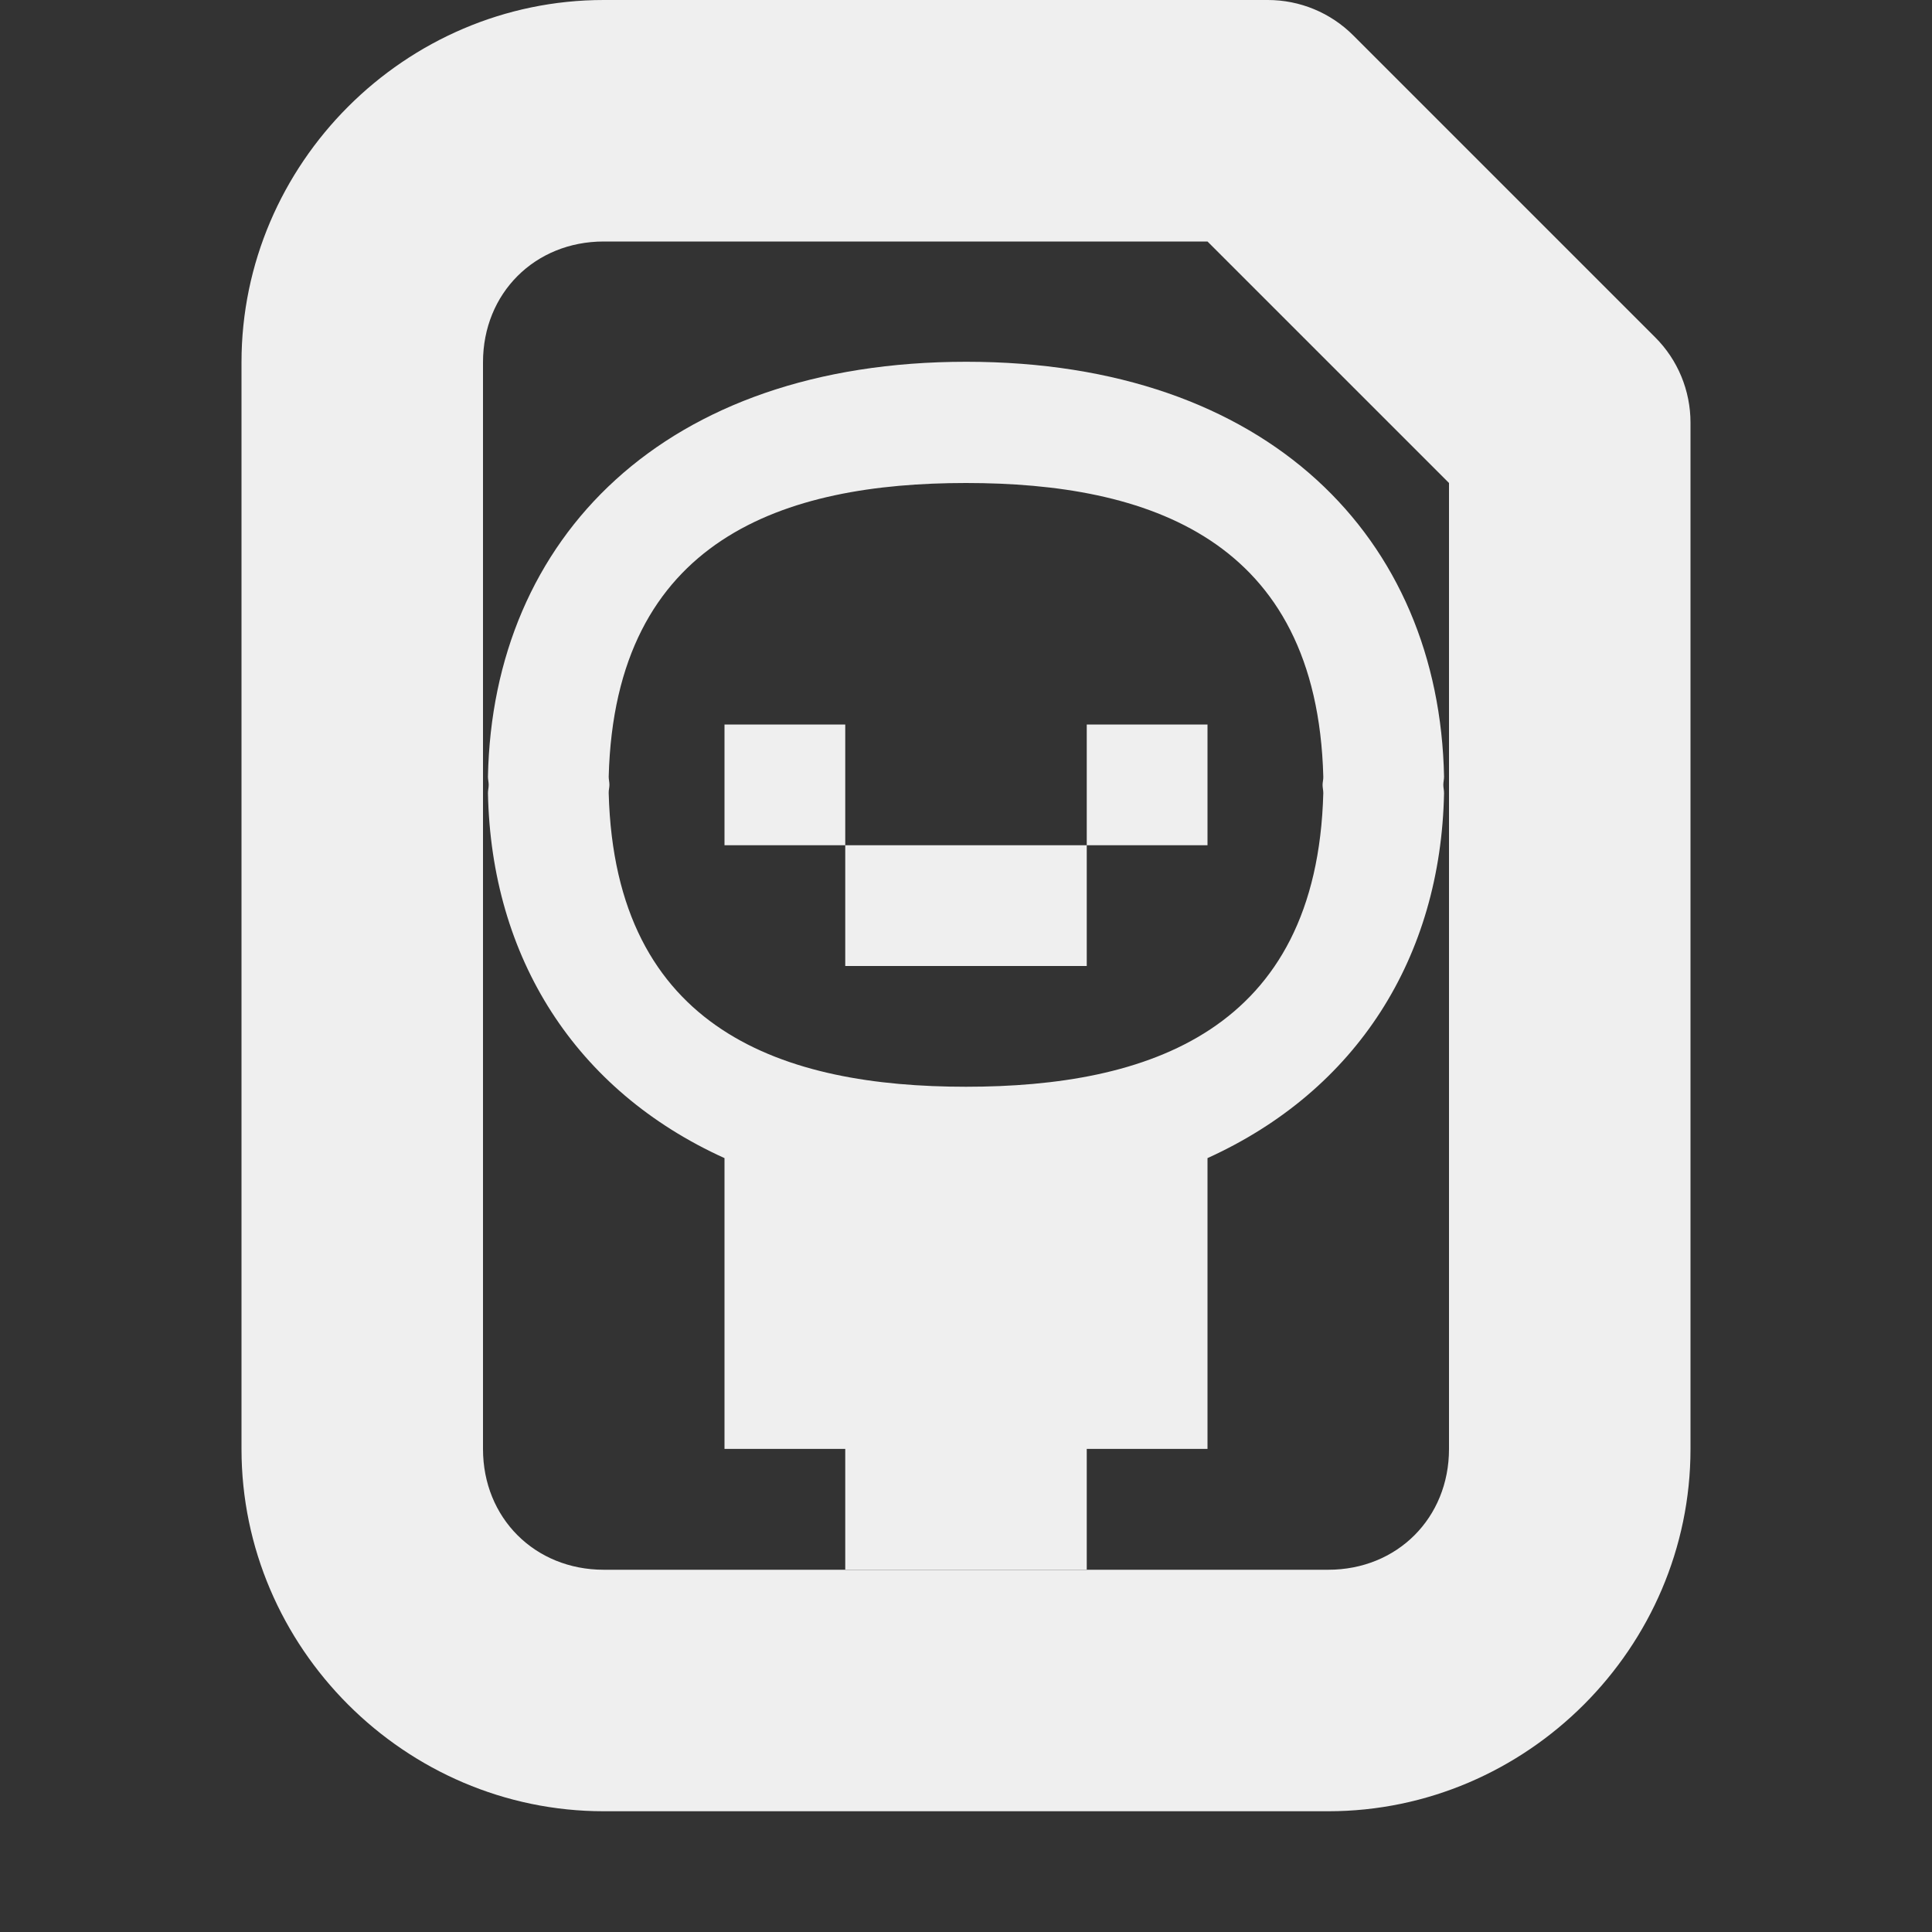 <svg viewBox="0 0 16 16" xmlns="http://www.w3.org/2000/svg"><rect x="0" y="0" width="16" height="16" fill="#333333" stroke="none"/><g fill="#efefef"><path d="m8.002 2.996c-2.5 0-3.922 1.459-3.961 3.436-0.0.024.006.045.006.068 0.0.024-.006.045-.006.068.027 1.36.721 2.462 1.959 3.023v2.408h1v1h2v-1h1v-2.408c1.238-.562 1.932-1.663 1.959-3.023 0-.024-.006-.045-.006-.068s.006-.045.006-.068c-.039-1.976-1.457-3.436-3.957-3.436zm-.002 1.004c1.5 0 2.907.456 2.959 2.432.001.024-.006.045-.006.068 0.0.024.006.044.006.068-.052 1.976-1.459 2.432-2.959 2.432s-2.907-.456-2.959-2.432c-.001-.024.006-.045.006-.068-0-.024-.006-.044-.006-.068.052-1.976 1.459-2.432 2.959-2.432zm-2 2v1h1v-1zm1 1v1h2v-1zm2 0h1v-1h-1zm-5 5.5c0 .173-.018.34-.049.5h.049z"/><path d="m5 0c-1.645 0-3 1.355-3 3v9c0 1.645 1.355 3 3 3h6c1.645 0 3-1.355 3-3v-8.5c-0-.265-.105-.52-.293-.707l-2.5-2.5c-.188-.188-.442-.293-.707-.293zm0 2h5l2 2v8c0 .571-.429 1-1 1h-6c-.571 0-1-.429-1-1v-9c0-.571.429-1 1-1z"/></g></svg>